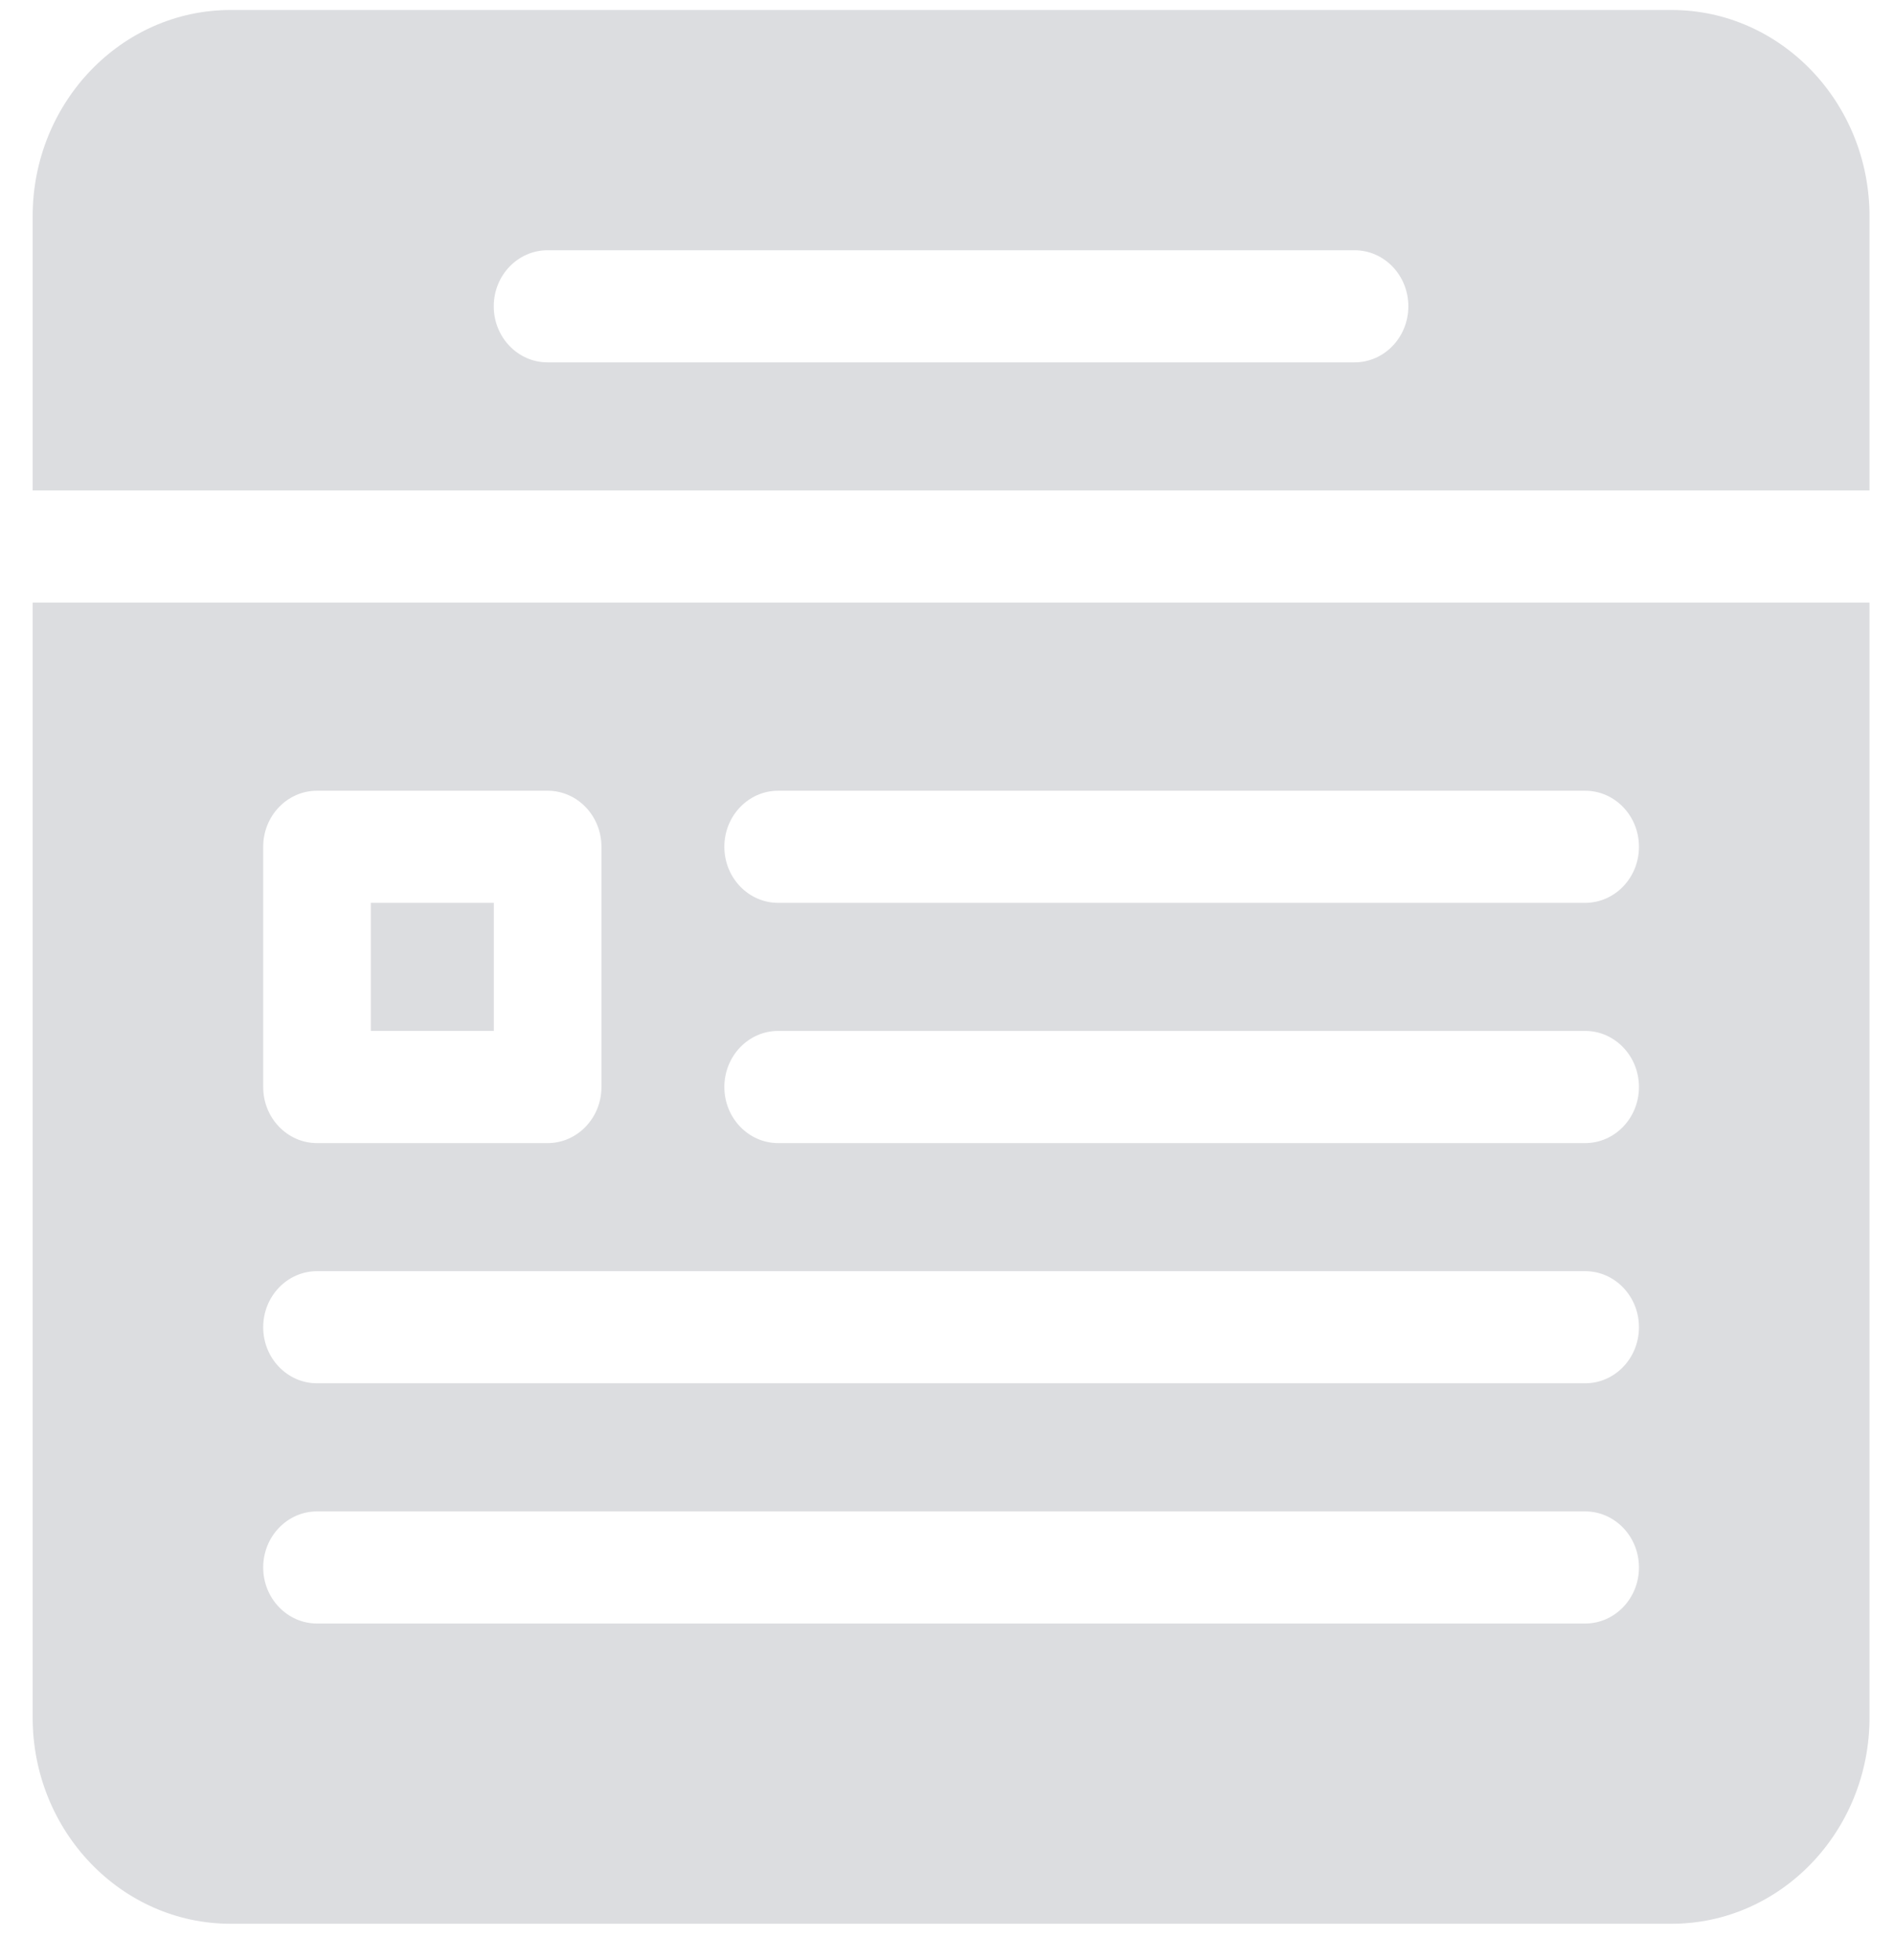 <svg width="29" height="30" viewBox="0 0 29 30" fill="none" xmlns="http://www.w3.org/2000/svg">
<path d="M5.678 13.818H7.561V15.778H5.678V13.818Z" fill="#DCDDE0"/>
<path d="M0.5 26.287C0.5 28.027 1.859 29.443 3.53 29.443H25.595C27.266 29.443 28.625 28.027 28.625 26.287V9.223H0.5V26.287ZM11.915 12.102H24.271C24.726 12.102 25.095 12.486 25.095 12.96C25.095 13.434 24.726 13.818 24.271 13.818H11.915C11.46 13.818 11.091 13.434 11.091 12.96C11.091 12.486 11.46 12.102 11.915 12.102ZM11.915 15.778H24.271C24.726 15.778 25.095 16.163 25.095 16.637C25.095 17.11 24.726 17.495 24.271 17.495H11.915C11.46 17.495 11.091 17.11 11.091 16.637C11.091 16.163 11.46 15.778 11.915 15.778ZM4.03 12.96C4.03 12.486 4.399 12.102 4.854 12.102H8.385C8.84 12.102 9.209 12.486 9.209 12.96V16.637C9.209 17.11 8.84 17.495 8.385 17.495H4.854C4.399 17.495 4.03 17.11 4.03 16.637V12.96ZM4.854 19.455H24.271C24.726 19.455 25.095 19.839 25.095 20.313C25.095 20.787 24.726 21.171 24.271 21.171H4.854C4.399 21.171 4.03 20.787 4.03 20.313C4.03 19.839 4.399 19.455 4.854 19.455ZM4.854 23.132H24.271C24.726 23.132 25.095 23.516 25.095 23.99C25.095 24.463 24.726 24.848 24.271 24.848H4.854C4.399 24.848 4.03 24.463 4.03 23.99C4.03 23.516 4.399 23.132 4.854 23.132Z" fill="#DCDDE0"/>
<path d="M25.595 0.153H3.53C1.859 0.153 0.5 1.569 0.5 3.309V7.506H28.625V3.309C28.625 1.569 27.266 0.153 25.595 0.153ZM20.74 5.546H8.384C7.929 5.546 7.56 5.162 7.56 4.688C7.56 4.214 7.929 3.83 8.384 3.83H20.74C21.195 3.83 21.564 4.214 21.564 4.688C21.564 5.162 21.195 5.546 20.74 5.546Z" fill="#DCDDE0"/>
</svg>
